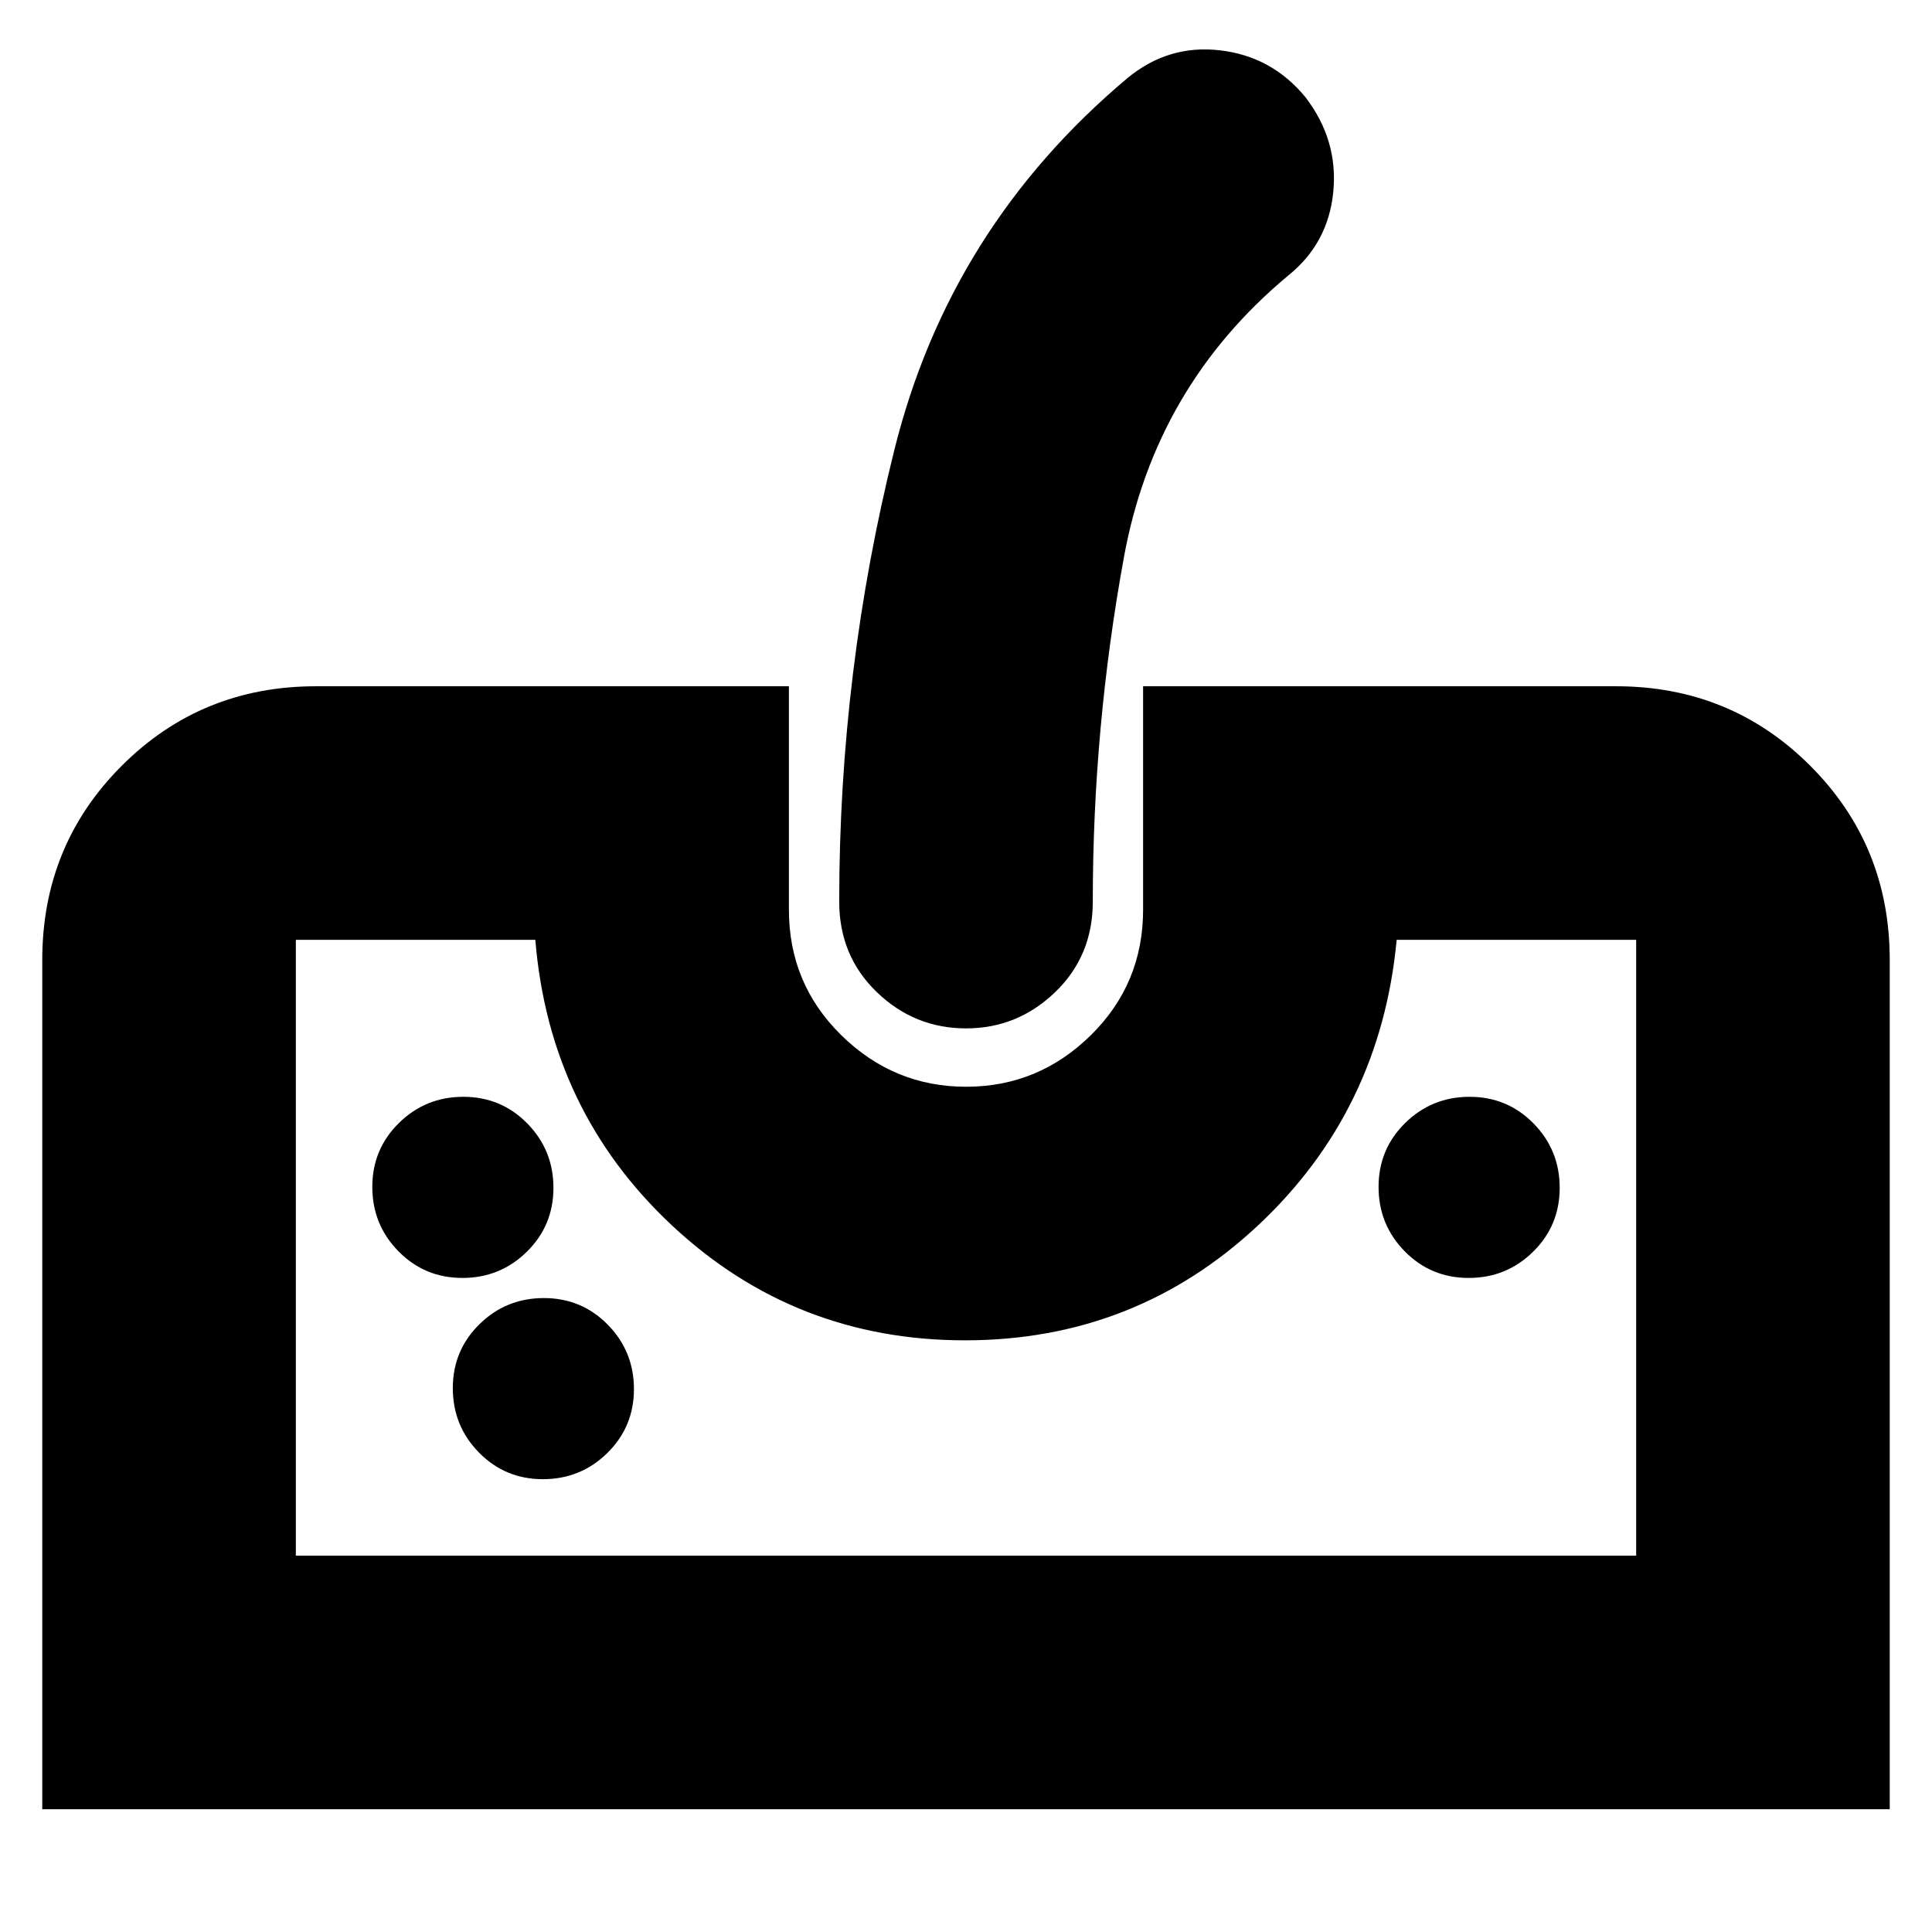 <svg xmlns="http://www.w3.org/2000/svg" height="24" viewBox="0 96 960 960" width="24"><path d="M21 995V573q0-57 39.5-96.5T157 437h235v111q0 36.833 26.059 62.417 26.059 25.583 62 25.583T542 610.417q26-25.584 26-62.417V437h235q57 0 96.5 39.5T939 573v422H21Zm126-126h666V563H694q-8 85-69 142t-145.5 57Q395 762 334 705t-68-142H147v306Zm333-262q-25.6 0-44.3-18-18.7-18-18.7-45 0-114.679 27.5-224.84Q472 209 560 135q20.4-17 46.2-14 25.8 3 42.484 23.31 16.316 21.311 13.816 47Q660 217 640 233q-66 55-81.5 139.737T543 544q0 27-18.7 45T480 607ZM229.767 731q18.766 0 32-13.001Q275 704.998 275 686.233q0-18.766-13.001-32Q248.998 641 230.233 641q-18.766 0-32 13.001Q185 667.002 185 685.767q0 18.766 13.001 32Q211.002 731 229.767 731Zm40 100q18.766 0 32-13.001Q315 804.998 315 786.233q0-18.766-13.001-32Q288.998 741 270.233 741q-18.766 0-32 13.001Q225 767.002 225 785.767q0 18.766 13.001 32Q251.002 831 269.767 831Zm460-100q18.766 0 32-13.001Q775 704.998 775 686.233q0-18.766-13.001-32Q748.998 641 730.233 641q-18.766 0-32 13.001Q685 667.002 685 685.767q0 18.766 13.001 32Q711.002 731 729.767 731ZM147 869h666-666Z"/></svg>